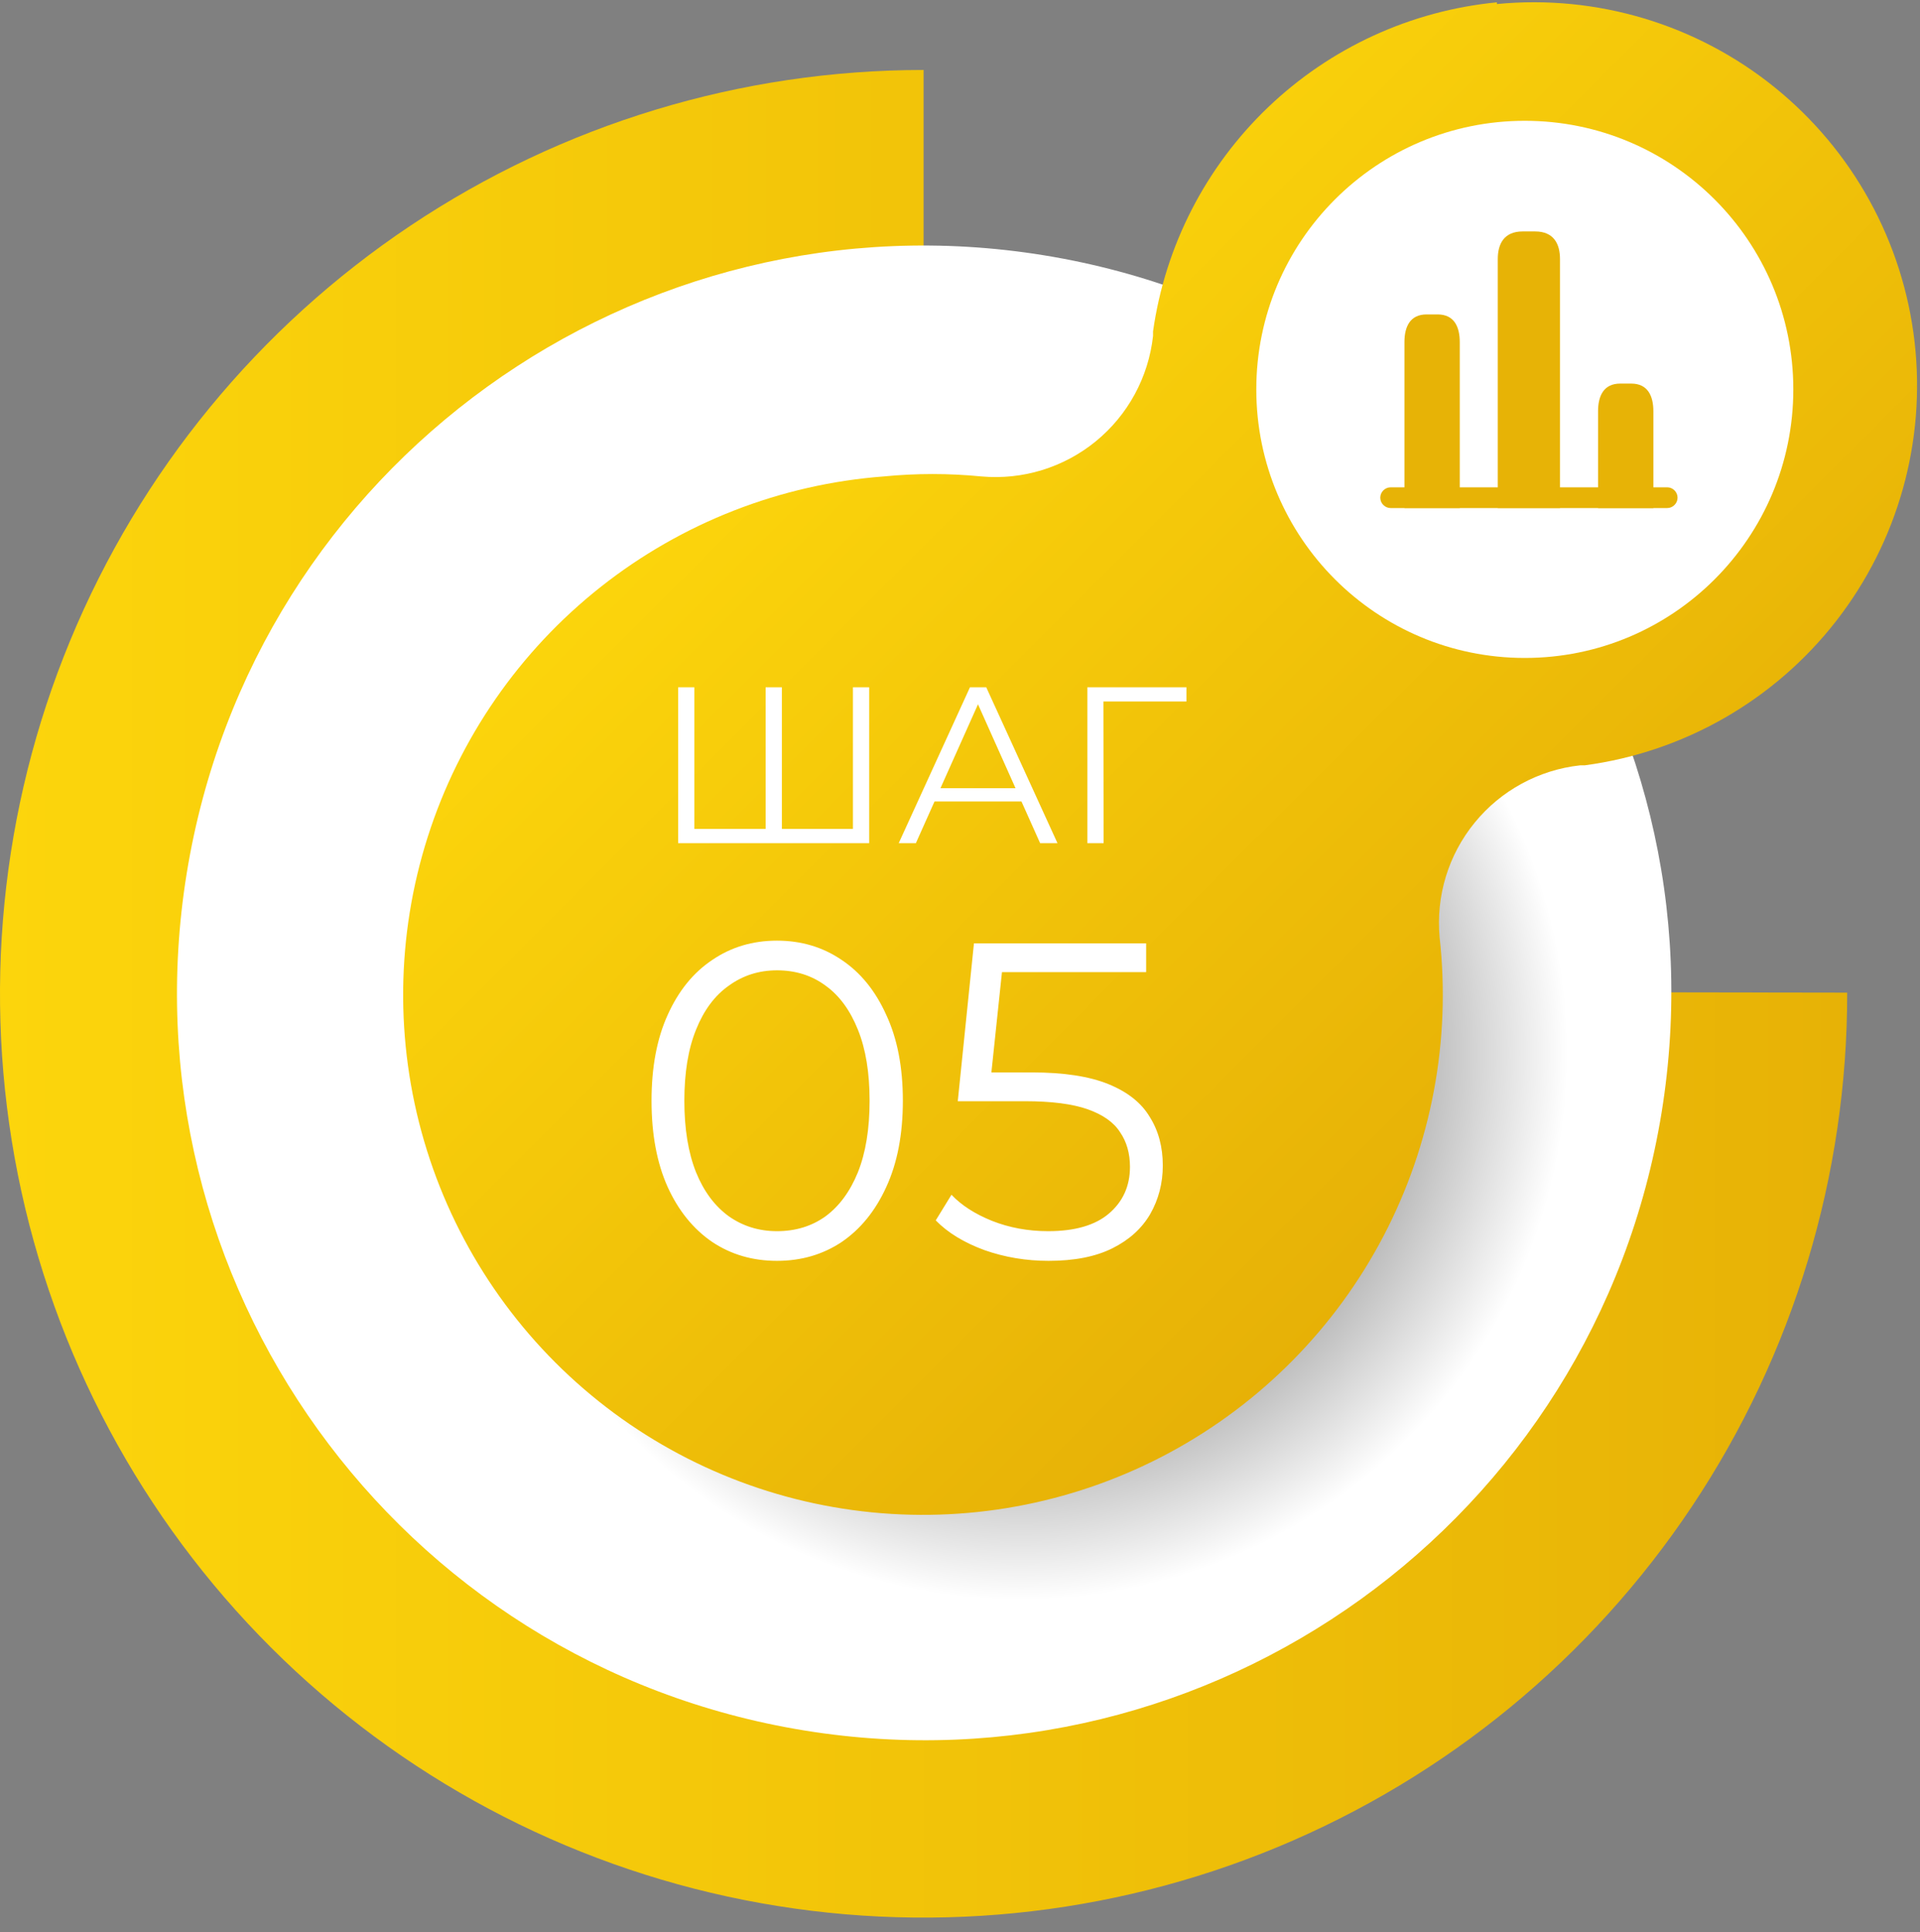 <svg width="162" height="163" viewBox="0 0 162 163" fill="none" xmlns="http://www.w3.org/2000/svg">
<rect x="0" y="0" width="162" height="163" fill="#808080" stroke="none"/>
<g clip-path="url(#clip0_1_158)">
<path d="M155.857 83.734C155.876 99.151 151.322 114.227 142.771 127.055C134.219 139.883 122.055 149.886 107.817 155.799C93.58 161.712 77.908 163.269 62.785 160.273C47.662 157.277 33.767 149.863 22.859 138.968C11.951 128.074 4.519 114.188 1.504 99.069C-1.51 83.95 0.027 68.276 5.923 54.031C11.818 39.785 21.806 27.609 34.624 19.042C47.441 10.475 62.511 5.902 77.928 5.902V83.613L155.857 83.734Z" fill="url(#paint0_linear_1_158)"/>
<path d="M140.196 93.854C145.774 59.491 122.439 27.112 88.076 21.534C53.712 15.956 21.334 39.291 15.756 73.655C10.178 108.018 33.513 140.396 67.876 145.974C102.239 151.552 134.618 128.217 140.196 93.854Z" fill="white"/>
<path style="mix-blend-mode:multiply" d="M86.12 135.016C111.639 135.016 132.326 114.329 132.326 88.81C132.326 63.291 111.639 42.604 86.12 42.604C60.601 42.604 39.914 63.291 39.914 88.81C39.914 114.329 60.601 135.016 86.12 135.016Z" fill="url(#paint1_radial_1_158)"/>
<path d="M126.303 0.196C119.054 0.899 112.253 4.018 106.991 9.053C101.728 14.087 98.311 20.743 97.288 27.953C97.288 28.074 97.288 28.219 97.288 28.34C96.903 31.822 95.168 35.013 92.455 37.229C89.743 39.444 86.269 40.507 82.781 40.188C80.055 39.921 77.31 39.921 74.584 40.188C65.867 40.844 57.545 44.09 50.685 49.509C43.826 54.929 38.743 62.274 36.088 70.603C33.433 78.931 33.327 87.864 35.784 96.253C38.241 104.642 43.149 112.106 49.878 117.686C56.607 123.267 64.85 126.709 73.549 127.571C82.248 128.434 91.006 126.677 98.7 122.527C106.394 118.376 112.672 112.022 116.728 104.278C120.785 96.535 122.435 87.755 121.467 79.068C121.148 75.579 122.21 72.106 124.426 69.393C126.641 66.68 129.833 64.945 133.314 64.56H133.701C142.1 63.44 149.723 59.066 154.93 52.381C160.136 45.696 162.51 37.235 161.54 28.817C160.57 20.4 156.334 12.699 149.744 7.374C143.154 2.048 134.736 -0.477 126.303 0.341V0.196Z" fill="url(#paint2_linear_1_158)"/>
<path d="M65.557 106.358C63.508 106.358 61.688 105.827 60.094 104.765C58.501 103.677 57.249 102.134 56.338 100.136C55.428 98.113 54.973 95.685 54.973 92.853C54.973 90.02 55.428 87.605 56.338 85.607C57.249 83.583 58.501 82.041 60.094 80.978C61.688 79.891 63.508 79.347 65.557 79.347C67.606 79.347 69.427 79.891 71.02 80.978C72.613 82.041 73.865 83.583 74.776 85.607C75.711 87.605 76.179 90.02 76.179 92.853C76.179 95.685 75.711 98.113 74.776 100.136C73.865 102.134 72.613 103.677 71.02 104.765C69.427 105.827 67.606 106.358 65.557 106.358ZM65.557 103.854C67.125 103.854 68.491 103.437 69.654 102.602C70.818 101.742 71.728 100.503 72.386 98.885C73.043 97.241 73.372 95.23 73.372 92.853C73.372 90.475 73.043 88.477 72.386 86.859C71.728 85.215 70.818 83.975 69.654 83.141C68.491 82.281 67.125 81.851 65.557 81.851C64.04 81.851 62.687 82.281 61.498 83.141C60.309 83.975 59.386 85.215 58.728 86.859C58.071 88.477 57.742 90.475 57.742 92.853C57.742 95.23 58.071 97.241 58.728 98.885C59.386 100.503 60.309 101.742 61.498 102.602C62.687 103.437 64.04 103.854 65.557 103.854ZM88.475 106.358C86.578 106.358 84.77 106.055 83.05 105.448C81.33 104.815 79.965 103.981 78.953 102.944L80.281 100.781C81.115 101.667 82.253 102.4 83.695 102.982C85.162 103.563 86.743 103.854 88.437 103.854C90.688 103.854 92.395 103.361 93.558 102.375C94.747 101.363 95.341 100.048 95.341 98.429C95.341 97.291 95.063 96.317 94.507 95.508C93.976 94.674 93.065 94.029 91.775 93.573C90.486 93.118 88.715 92.891 86.464 92.891H80.812L82.177 79.575H96.707V82.003H83.278L84.681 80.675L83.505 91.828L82.102 90.463H87.071C89.752 90.463 91.902 90.791 93.52 91.449C95.139 92.106 96.302 93.03 97.011 94.218C97.744 95.382 98.111 96.747 98.111 98.316C98.111 99.808 97.757 101.173 97.049 102.413C96.34 103.627 95.278 104.588 93.862 105.296C92.446 106.004 90.65 106.358 88.475 106.358Z" fill="white"/>
<path d="M64.938 69.921L64.6 70.297V57.973H65.972V70.297L65.596 69.921H72.34L71.965 70.297V57.973H73.336V71.124H57.217V57.973H58.588V70.297L58.231 69.921H64.938ZM75.83 71.124L81.842 57.973H83.213L89.225 71.124H87.76L82.236 58.781H82.8L77.277 71.124H75.83ZM78.197 67.61L78.611 66.483H86.257L86.67 67.61H78.197ZM91.745 71.124V57.973H100.105V59.175H92.741L93.098 58.818L93.117 71.124H91.745Z" fill="white"/>
<path d="M128.656 55.501C141.168 55.501 151.311 45.358 151.311 32.846C151.311 20.333 141.168 10.19 128.656 10.19C116.143 10.19 106 20.333 106 32.846C106 45.358 116.143 55.501 128.656 55.501Z" fill="white"/>
<path d="M140.669 42.857H117.336C116.858 42.857 116.461 42.46 116.461 41.982C116.461 41.504 116.858 41.107 117.336 41.107H140.669C141.148 41.107 141.544 41.504 141.544 41.982C141.544 42.46 141.148 42.857 140.669 42.857Z" fill="#E7B306"/>
<path d="M126.375 21.856V42.856H131.625V21.856C131.625 20.573 131.1 19.523 129.525 19.523H128.475C126.9 19.523 126.375 20.573 126.375 21.856Z" fill="#E7B306"/>
<path d="M118.5 28.856V42.856H123.167V28.856C123.167 27.573 122.7 26.523 121.3 26.523H120.367C118.967 26.523 118.5 27.573 118.5 28.856Z" fill="#E7B306"/>
<path d="M134.836 34.69V42.857H139.503V34.69C139.503 33.407 139.036 32.357 137.636 32.357H136.703C135.303 32.357 134.836 33.407 134.836 34.69Z" fill="#E7B306"/>
</g>
<defs>
<linearGradient id="paint0_linear_1_158" x1="0.024" y1="83.734" x2="155.857" y2="83.734" gradientUnits="userSpaceOnUse">
<stop stop-color="#FCD50C"/>
<stop offset="1" stop-color="#E7B206"/>
</linearGradient>
<radialGradient id="paint1_radial_1_158" cx="0" cy="0" r="1" gradientUnits="userSpaceOnUse" gradientTransform="translate(86.12 88.81) scale(46.206)">
<stop/>
<stop offset="1" stop-color="white"/>
</radialGradient>
<linearGradient id="paint2_linear_1_158" x1="67.524" y1="30.105" x2="146.54" y2="109.122" gradientUnits="userSpaceOnUse">
<stop stop-color="#FCD50C"/>
<stop offset="1" stop-color="#E1A805"/>
</linearGradient>
<clipPath id="clip0_1_158">
<rect width="162" height="162" fill="white" transform="translate(0 0.19)"/>
</clipPath>
</defs>
</svg>
